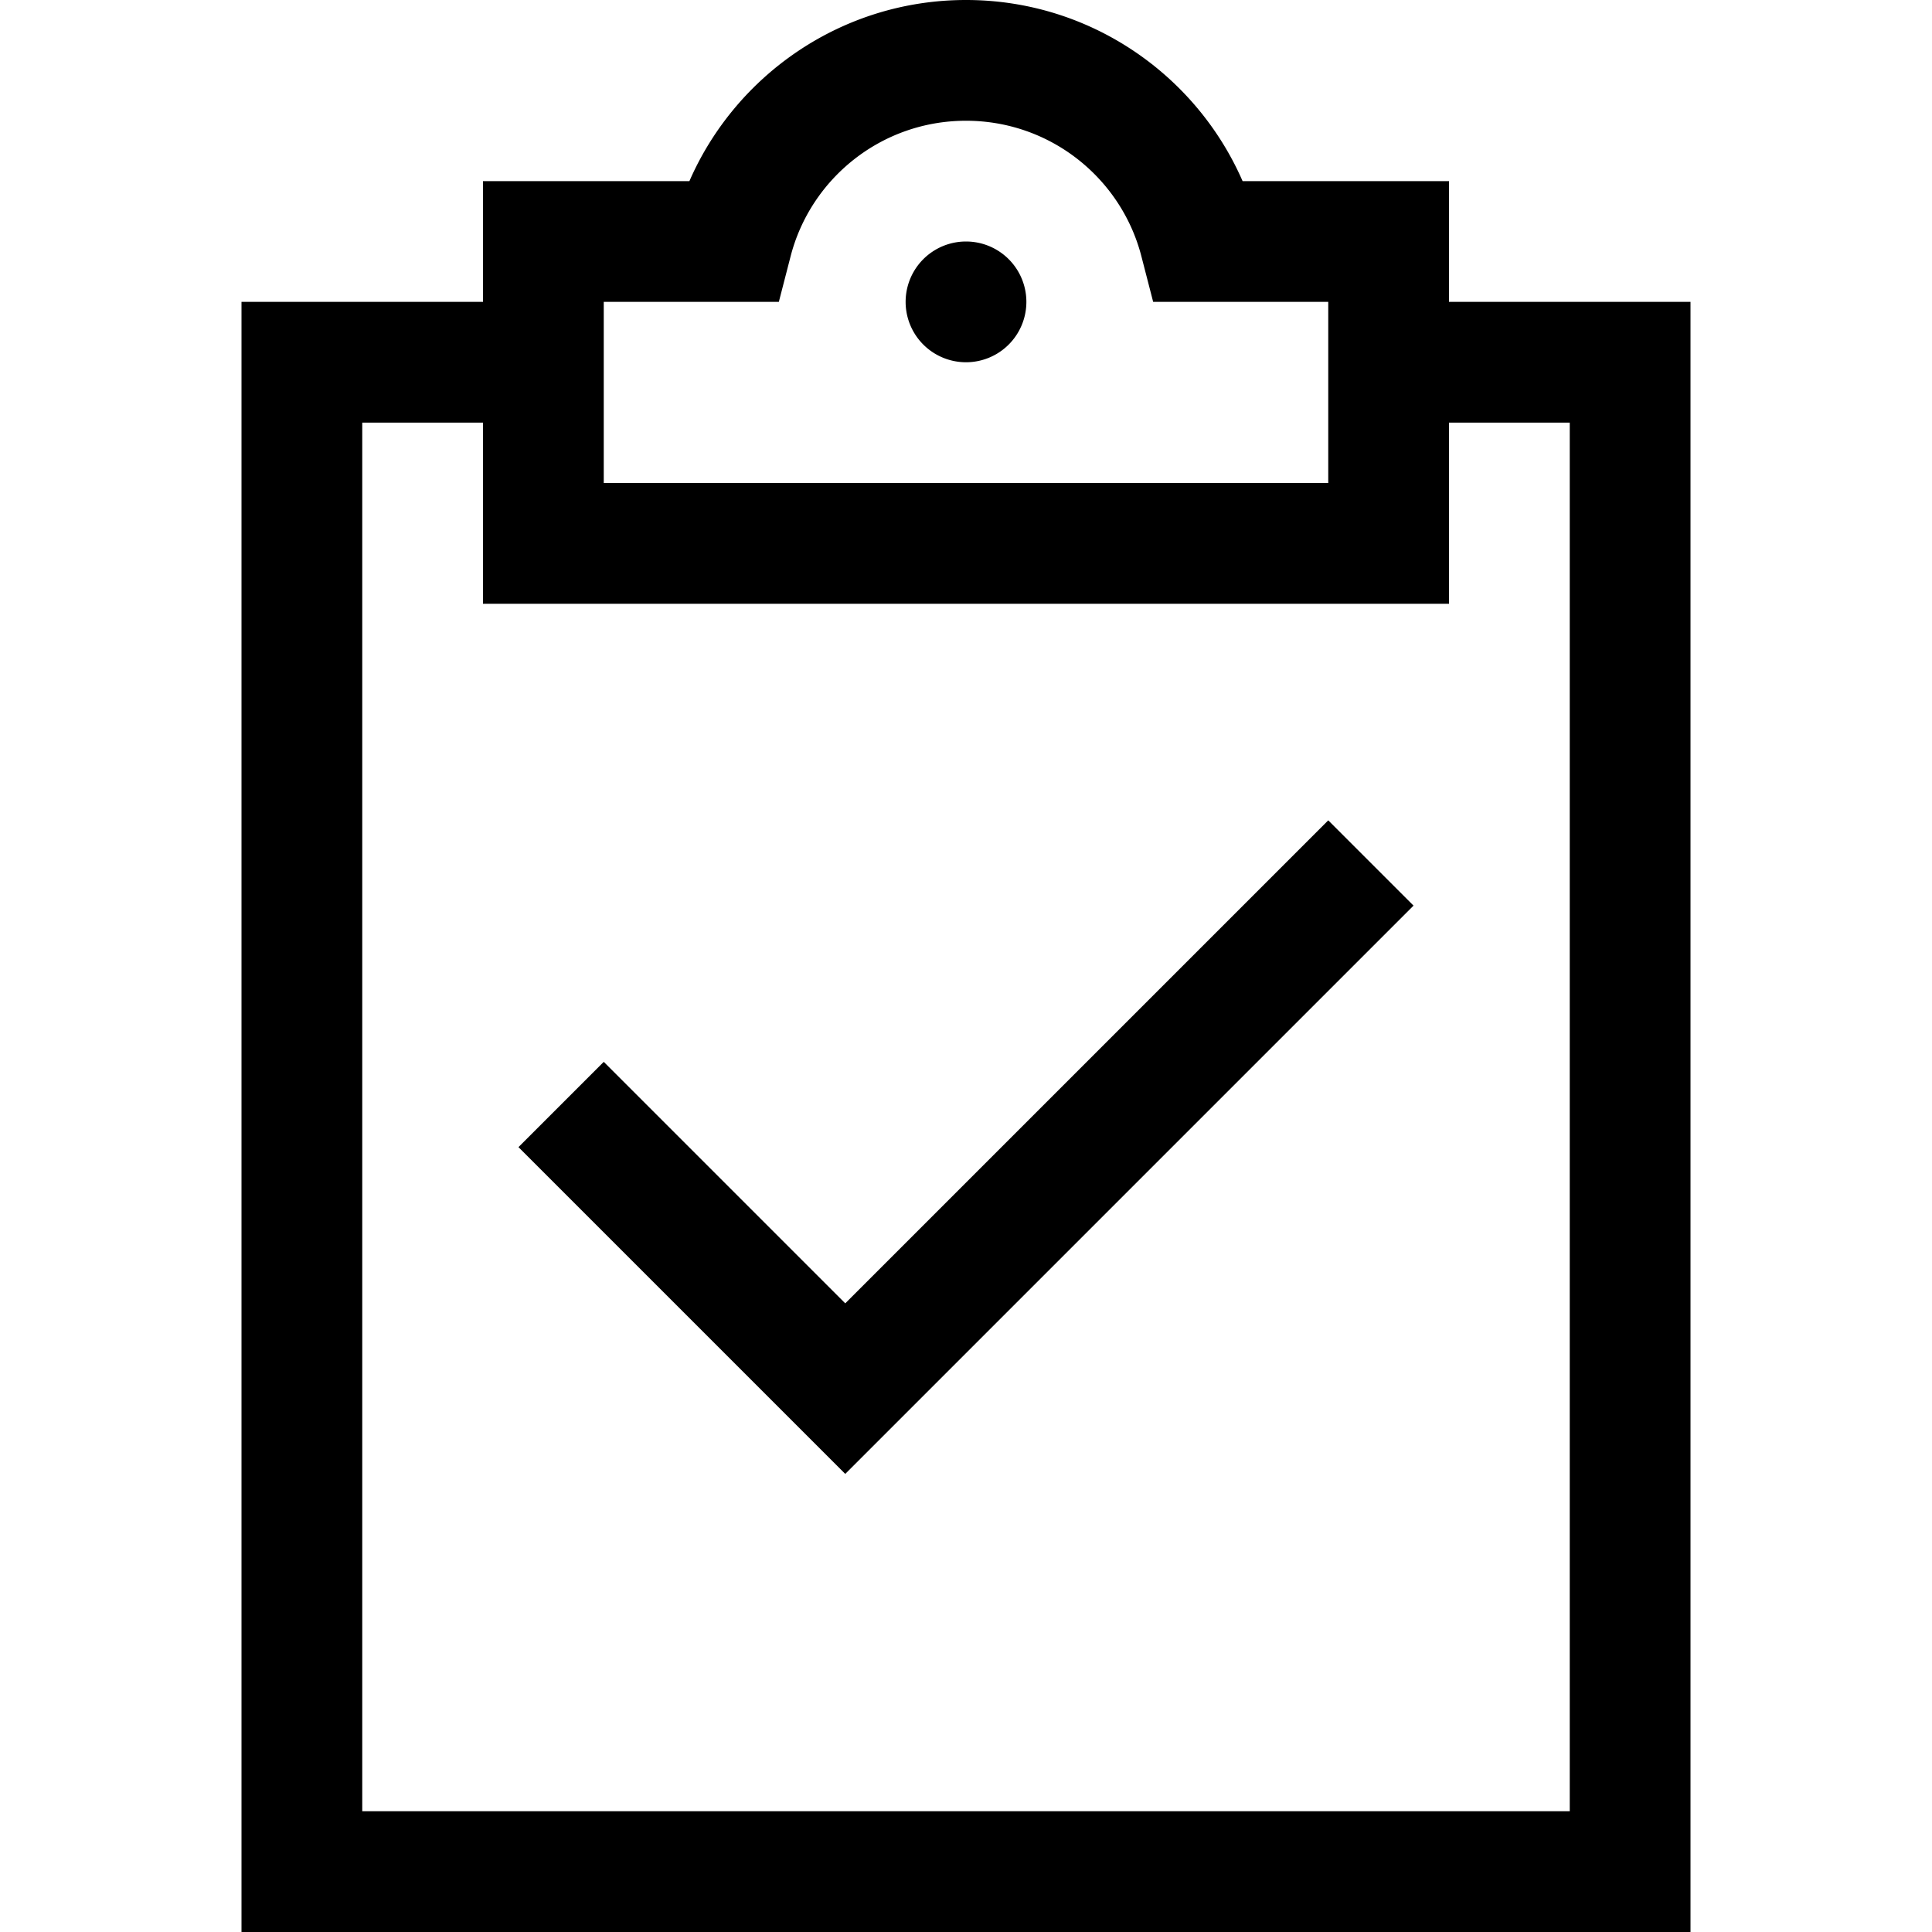 <svg xmlns="http://www.w3.org/2000/svg" width="24" height="24" viewBox="0 0 384 512"><path d="M145.5 68c5.3-20.7 24.1-36 46.5-36s41.2 15.3 46.5 36l3.1 12L254 80l34 0 0 48-96 0-96 0 0-48 34 0 12.4 0 3.1-12zM192 0c-32.8 0-61 19.8-73.3 48L80 48 64 48l0 16 0 16L32 80 0 80l0 32L0 480l0 32 32 0 320 0 32 0 0-32 0-368 0-32-32 0-32 0 0-16 0-16-16 0-38.7 0C253 19.8 224.8 0 192 0zM320 144l0-32 32 0 0 368L32 480l0-368 32 0 0 32 0 16 16 0 112 0 112 0 16 0 0-16zM208 80a16 16 0 1 0 -32 0 16 16 0 1 0 32 0zm91.3 171.3L310.6 240 288 217.4l-11.3 11.3L160 345.4l-52.7-52.7L96 281.4 73.4 304l11.3 11.3 64 64L160 390.6l11.3-11.3 128-128z"/></svg>